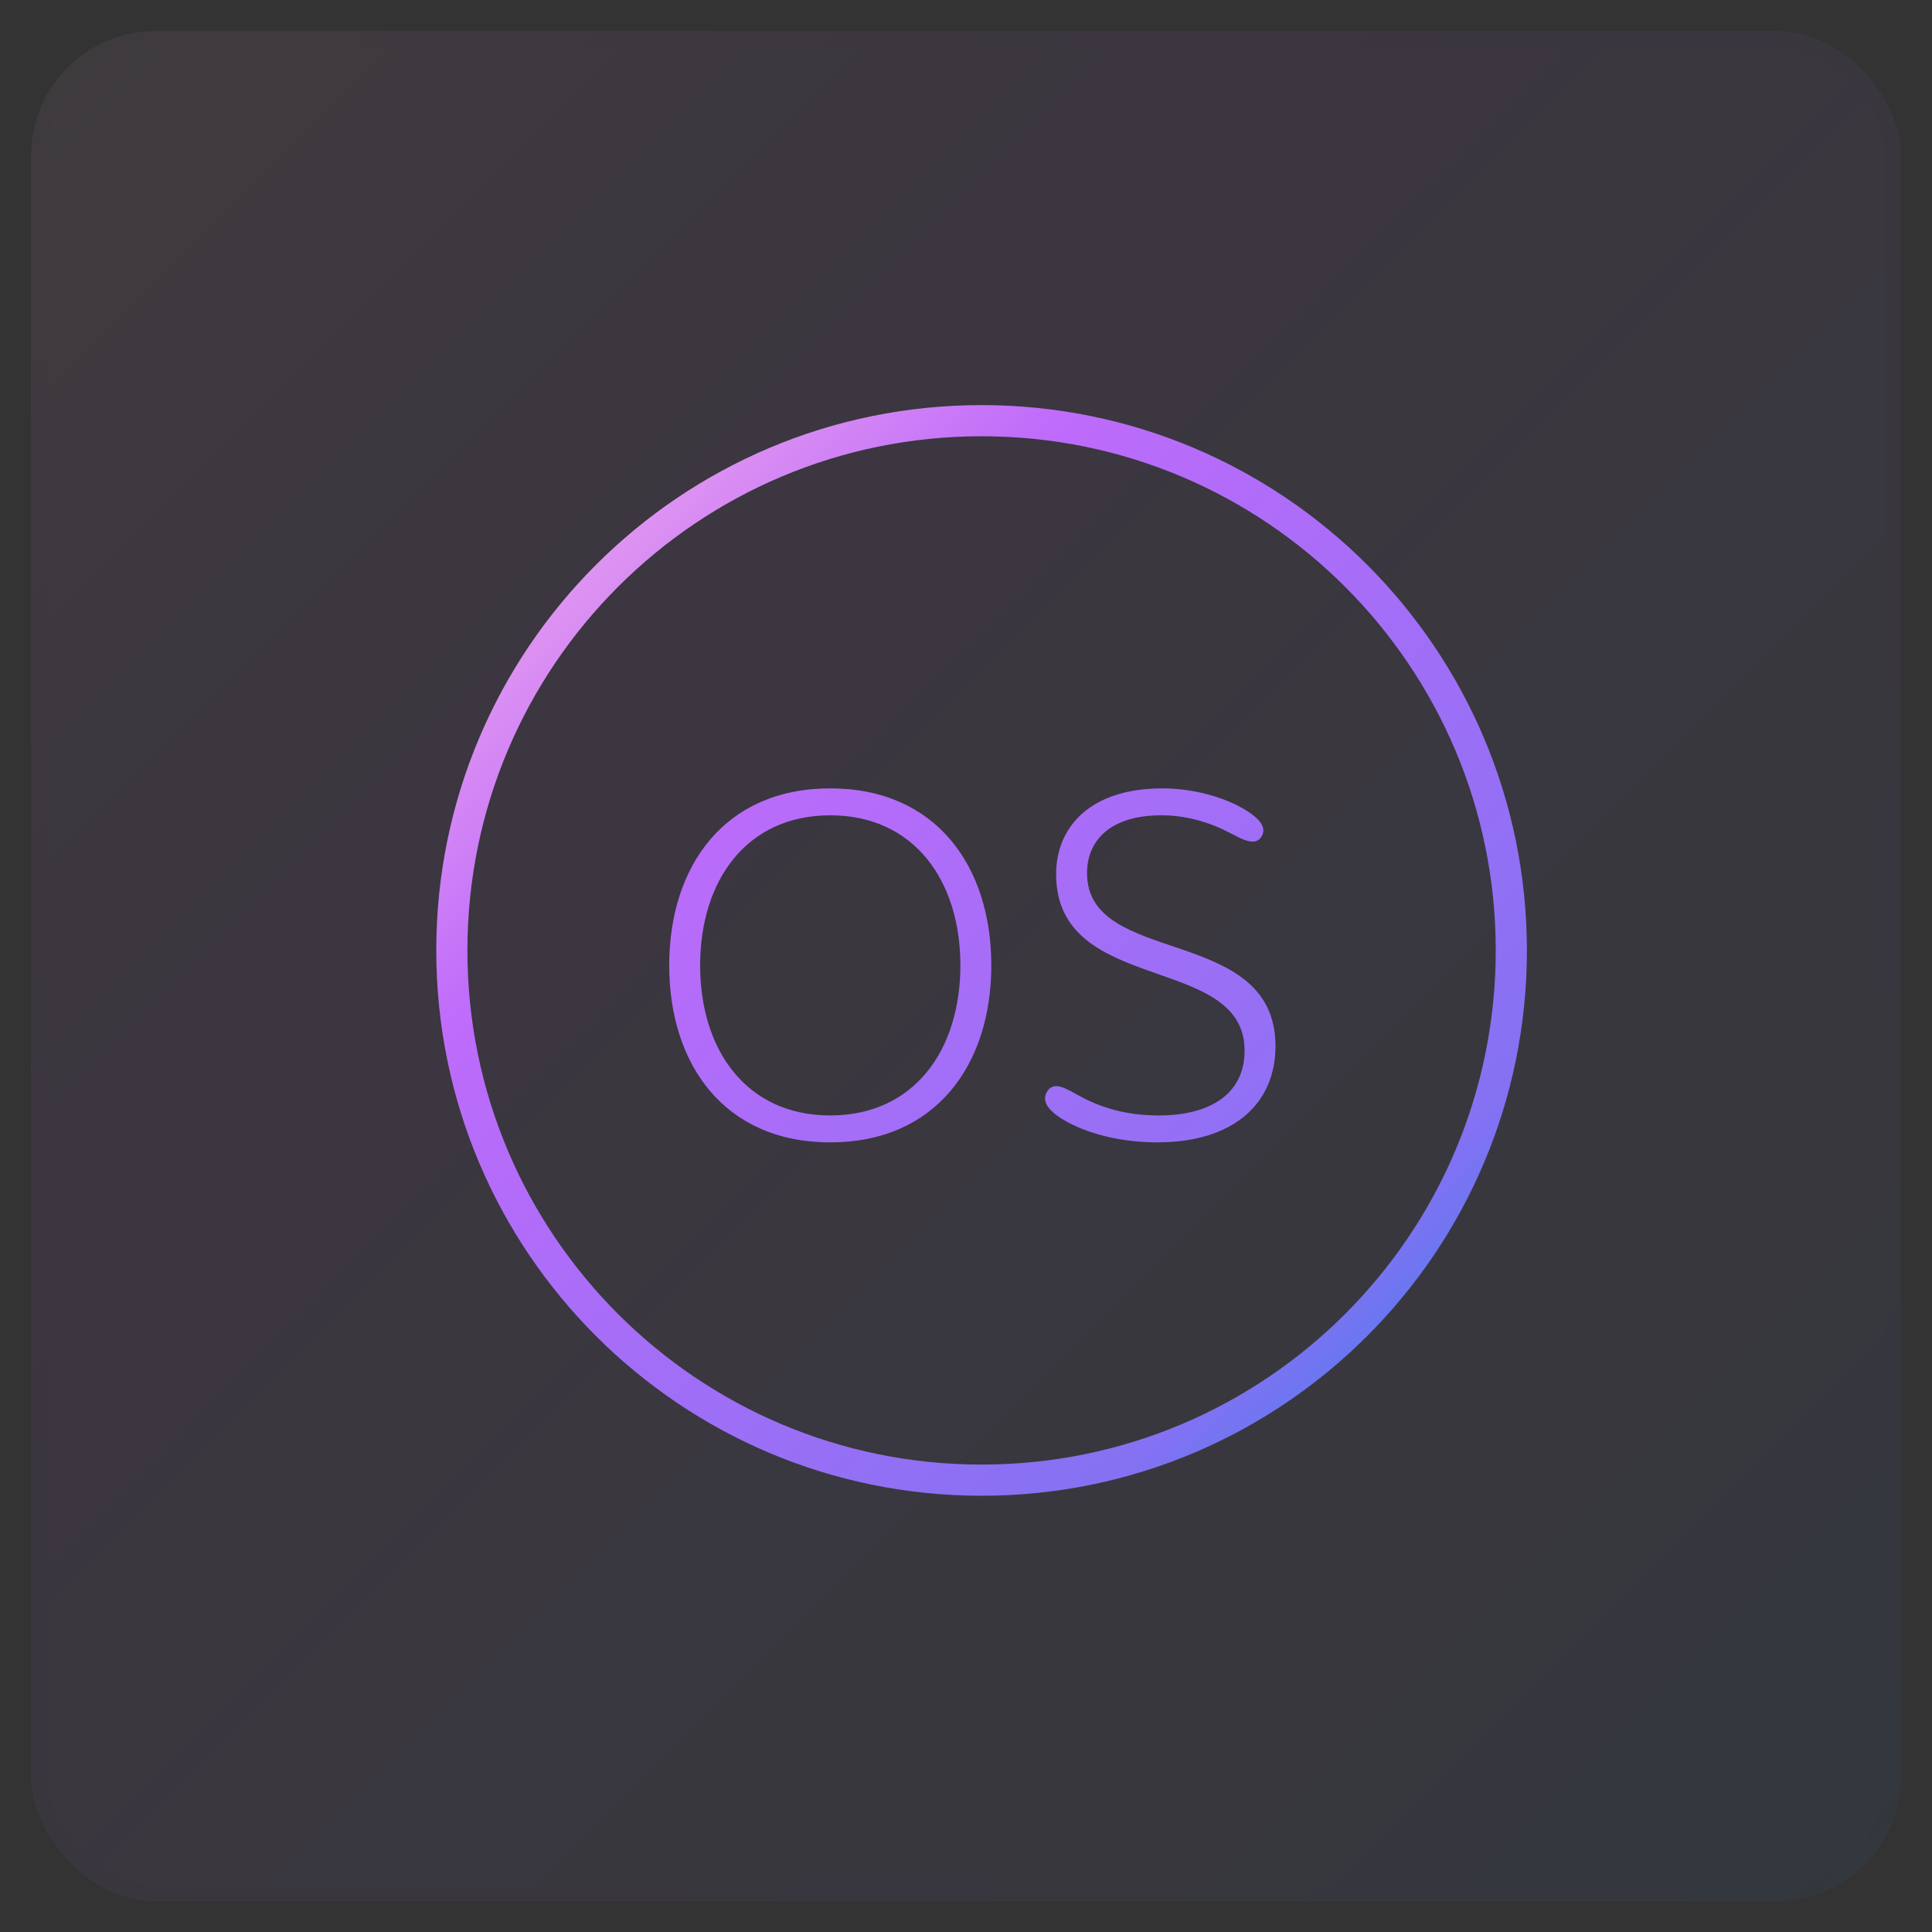 <svg xmlns="http://www.w3.org/2000/svg" xmlns:xlink="http://www.w3.org/1999/xlink" width="62" height="62" viewBox="0 0 62 62">
  <rect x="0" y="0" width="62" height="62" fill="#333333" stroke="none"/>
  <defs>
    <linearGradient id="icon-5-1-b" x1="100%" x2="0%" y1="100%" y2="0%">
      <stop offset="0%" stop-color="#1E85E9"/>
      <stop offset="20.276%" stop-color="#8671F3"/>
      <stop offset="70.727%" stop-color="#C06CFD" stop-opacity=".99"/>
      <stop offset="100%" stop-color="#FFBEE8"/>
    </linearGradient>
    <rect id="icon-5-1-a" width="60" height="60" x="0" y="0" rx="4"/>
  </defs>
  <g fill="none" fill-rule="evenodd" transform="translate(1 1)">
    <g opacity=".062">
      <use fill="#FAFAFA" xlink:href="#icon-5-1-a"/>
      <use fill="url(#icon-5-1-b)" stroke="#000" stroke-opacity=".02" xlink:href="#icon-5-1-a"/>
    </g>
    <path fill="url(#icon-5-1-b)" fill-rule="nonzero" d="M30.5,12 C40.165,12 48,19.835 48,29.5 C48,39.165 40.165,47 30.5,47 C20.835,47 13,39.165 13,29.5 C13,19.835 20.835,12 30.5,12 Z M30.5,13 C21.387,13 14,20.387 14,29.5 C14,38.613 21.387,46 30.5,46 C39.613,46 47,38.613 47,29.5 C47,20.387 39.613,13 30.5,13 Z M25.644,24.3 C29.036,24.3 30.812,26.796 30.812,29.98 C30.812,33.164 29.036,35.66 25.644,35.66 C22.252,35.66 20.476,33.164 20.476,29.98 C20.476,26.796 22.252,24.3 25.644,24.3 Z M36.3,24.3 C37.308,24.3 38.316,24.588 38.988,25.004 C39.372,25.244 39.692,25.548 39.468,25.868 C39.308,26.102 39.015,26.004 38.721,25.859 L38.546,25.769 L38.546,25.769 L38.46,25.724 C37.82,25.388 37.068,25.164 36.268,25.164 C34.604,25.164 33.884,25.996 33.884,27.02 C33.884,30.044 39.932,28.652 39.932,32.572 C39.932,34.412 38.588,35.66 36.14,35.66 C35.132,35.66 34.092,35.452 33.276,35.02 C32.748,34.732 32.38,34.396 32.604,34.028 C32.828,33.66 33.26,33.964 33.676,34.188 C34.476,34.62 35.308,34.796 36.188,34.796 C37.852,34.796 38.94,34.092 38.94,32.716 C38.94,29.58 32.892,30.956 32.892,27.052 C32.892,25.548 33.98,24.3 36.3,24.3 Z M25.644,25.164 C22.956,25.164 21.468,27.26 21.468,29.98 C21.468,32.7 22.956,34.796 25.644,34.796 C28.332,34.796 29.82,32.7 29.82,29.98 C29.82,27.26 28.332,25.164 25.644,25.164 Z"/>
  </g>
</svg>

